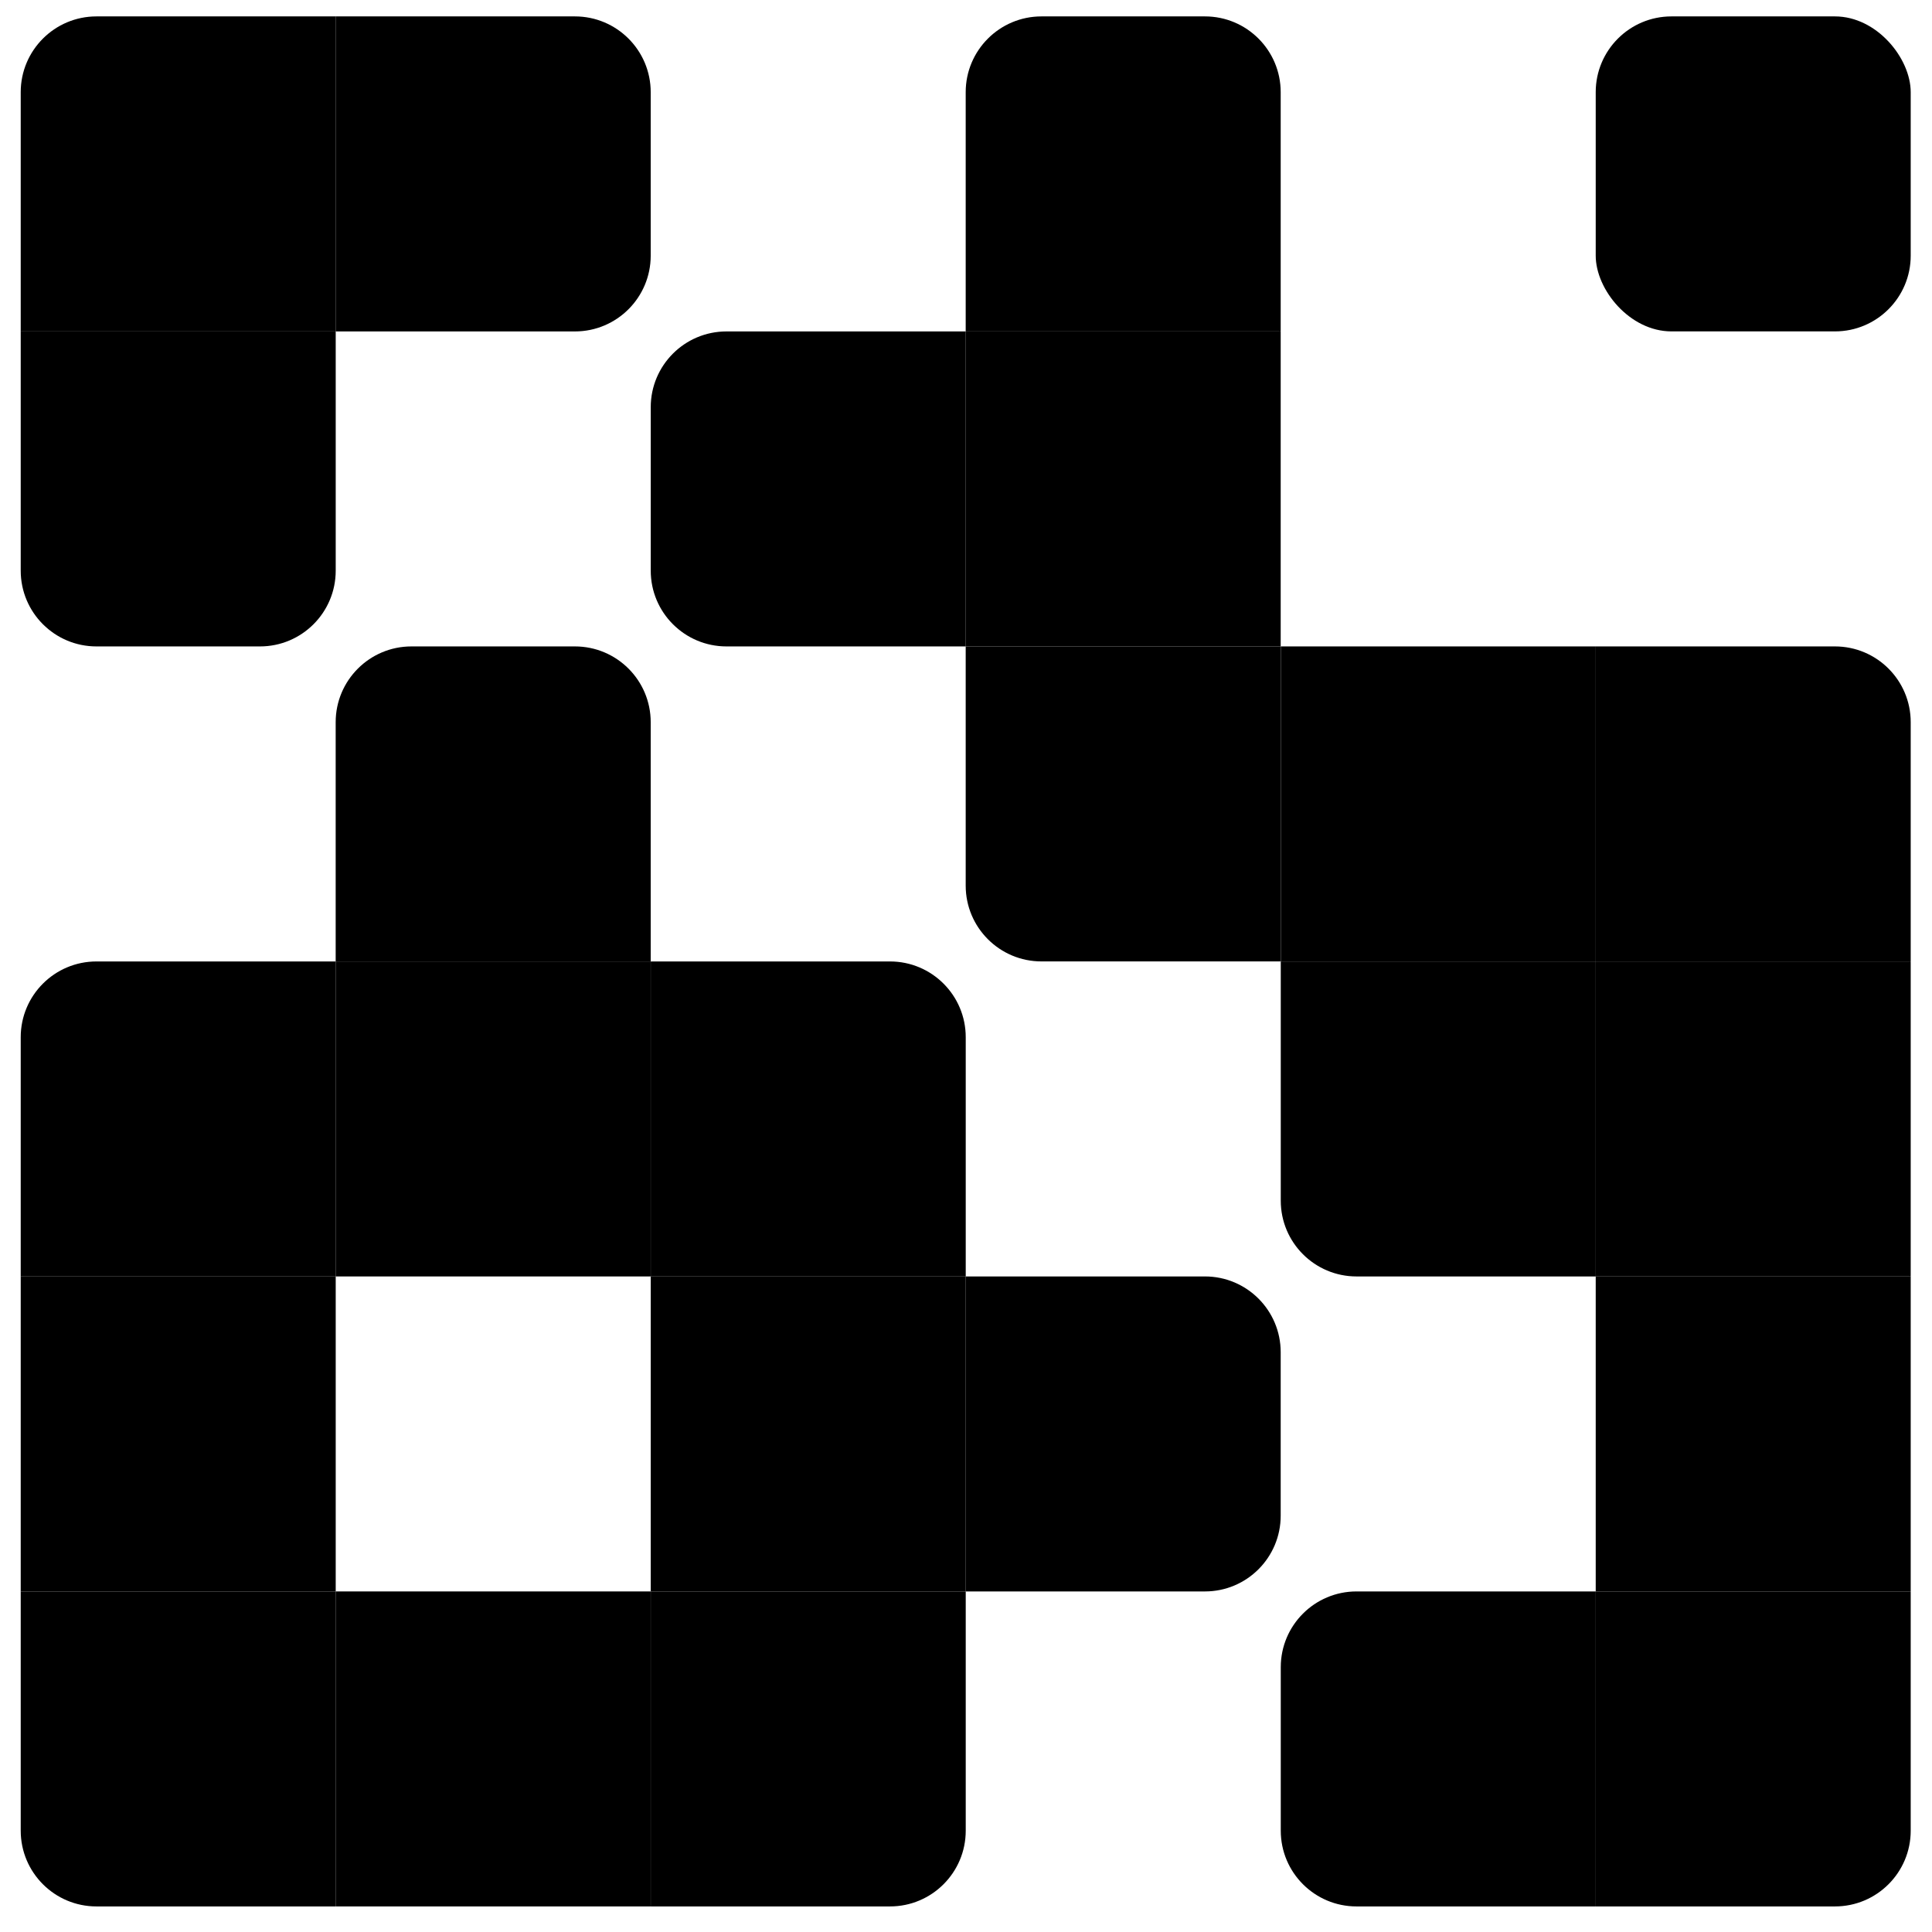 <svg width="51" height="51" viewBox="0 0 51 51" fill="none" xmlns="http://www.w3.org/2000/svg">
<path d="M0.547 2.433C0.547 1.329 1.442 0.433 2.547 0.433H8.862V8.749H0.547V2.433Z" fill="black"/>
<path d="M0.547 8.749H8.862V15.064C8.862 16.169 7.967 17.064 6.862 17.064H2.547C1.442 17.064 0.547 16.169 0.547 15.064V8.749Z" fill="black"/>
<path d="M8.861 0.433H15.177C16.281 0.433 17.177 1.329 17.177 2.433V6.749C17.177 7.853 16.281 8.749 15.177 8.749H8.861V0.433Z" fill="black"/>
<path d="M17.178 10.749C17.178 9.644 18.073 8.749 19.178 8.749H25.493V17.064H19.178C18.073 17.064 17.178 16.169 17.178 15.064V10.749Z" fill="black"/>
<path d="M25.492 2.433C25.492 1.329 26.388 0.433 27.492 0.433H31.808C32.912 0.433 33.807 1.329 33.807 2.433V8.749H25.492V2.433Z" fill="black"/>
<rect x="25.492" y="8.749" width="8.315" height="8.315" fill="black"/>
<path d="M25.492 17.064H33.807V25.379H27.492C26.388 25.379 25.492 24.484 25.492 23.379V17.064Z" fill="black"/>
<path d="M8.861 19.064C8.861 17.959 9.757 17.064 10.861 17.064H15.177C16.281 17.064 17.177 17.959 17.177 19.064V25.379H8.861V19.064Z" fill="black"/>
<path d="M0.547 27.38C0.547 26.275 1.442 25.38 2.547 25.38H8.862V33.695H0.547V27.38Z" fill="black"/>
<rect x="0.547" y="33.695" width="8.315" height="8.315" fill="black"/>
<path d="M0.547 42.01H8.862V50.325H2.547C1.442 50.325 0.547 49.43 0.547 48.325V42.01Z" fill="black"/>
<rect x="8.861" y="42.01" width="8.315" height="8.315" fill="black"/>
<path d="M17.178 42.01H25.493V48.325C25.493 49.43 24.598 50.325 23.493 50.325H17.178V42.01Z" fill="black"/>
<rect x="17.178" y="33.695" width="8.315" height="8.315" fill="black"/>
<path d="M17.178 25.38H23.493C24.598 25.38 25.493 26.275 25.493 27.38V33.695H17.178V25.38Z" fill="black"/>
<rect x="8.861" y="25.38" width="8.315" height="8.315" fill="black"/>
<path d="M25.492 33.695H31.808C32.912 33.695 33.807 34.59 33.807 35.695V40.01C33.807 41.115 32.912 42.01 31.808 42.01H25.492V33.695Z" fill="black"/>
<rect x="33.809" y="17.064" width="8.315" height="8.315" fill="black"/>
<path d="M42.123 17.064H48.438C49.543 17.064 50.438 17.959 50.438 19.064V25.379H42.123V17.064Z" fill="black"/>
<rect x="42.123" y="25.38" width="8.315" height="8.315" fill="black"/>
<path d="M33.809 25.38H42.124V33.695H35.809C34.704 33.695 33.809 32.799 33.809 31.695V25.38Z" fill="black"/>
<path d="M33.809 44.01C33.809 42.905 34.704 42.01 35.809 42.01H42.124V50.325H35.809C34.704 50.325 33.809 49.43 33.809 48.325V44.01Z" fill="black"/>
<path d="M42.123 42.01H50.438V48.325C50.438 49.43 49.543 50.325 48.438 50.325H42.123V42.01Z" fill="black"/>
<rect x="42.123" y="33.695" width="8.315" height="8.315" fill="black"/>
<rect x="42.123" y="0.433" width="8.315" height="8.315" rx="2" fill="black"/>
</svg>
